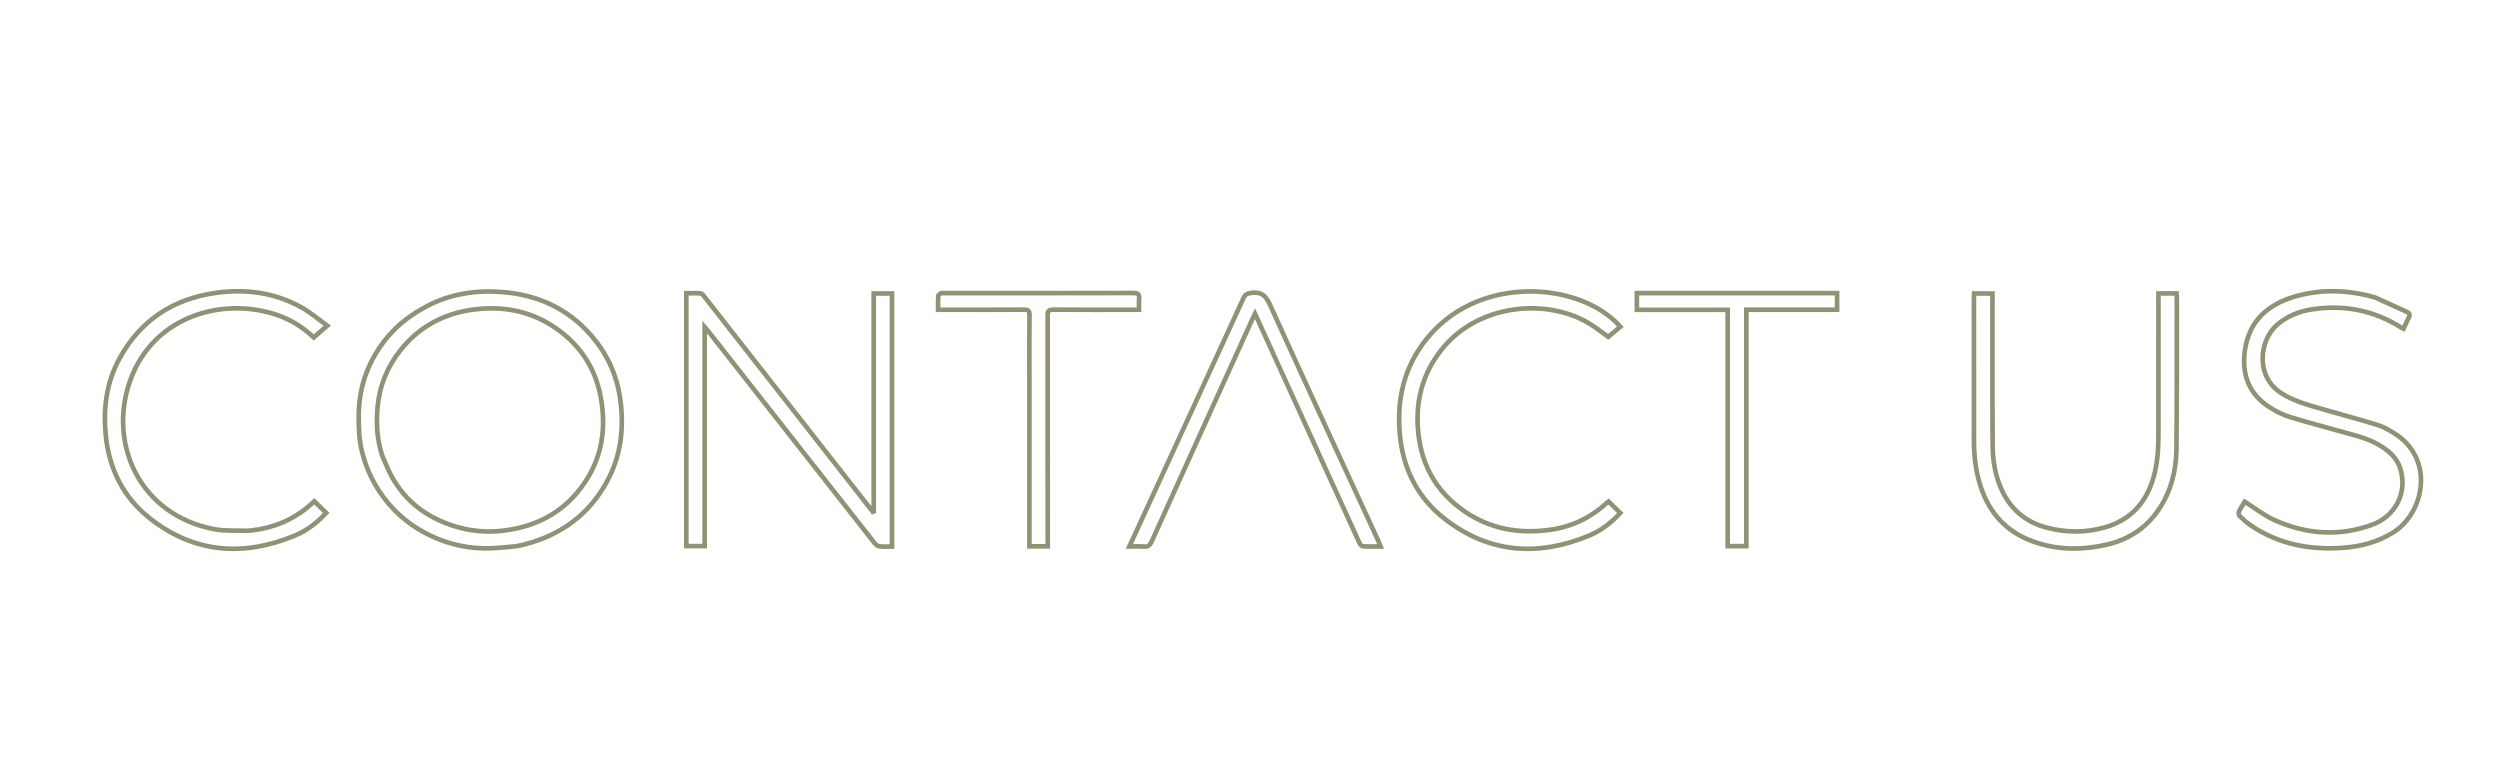 <svg version="1.1" id="Layer_1" xmlns="http://www.w3.org/2000/svg" xmlns:xlink="http://www.w3.org/1999/xlink" x="50px" y="50px"
	 width="100%" viewBox="0 0 2690 820" enable-background="new 0 0 2690 820" xml:space="preserve">
<path fill="transparent" opacity="1" stroke="none"
	d="
M2522,821 
	C1681.333,821 841.167,821 1,821 
	C1,547.667 1,274.333 1,1 
	C897.667,1 1794.333,1 2691,1 
	C2691,274.333 2691,547.667 2691,821 
	C2634.833,821 2578.667,821 2522,821 
M912.656,516.82 
	C907.52,510.264 902.38,503.711 897.246,497.153 
	C850.833,437.868 804.425,378.579 757.987,319.314 
	C756.889,317.913 755.531,315.807 754.158,315.693 
	C748.947,315.264 743.679,315.521 738.465,315.521 
	C738.465,406.735 738.465,497.138 738.465,587.597 
	C745.15,587.597 751.516,587.597 758.236,587.597 
	C758.236,509.119 758.236,431.06 758.236,351.868 
	C759.958,353.884 761.029,355.051 762.005,356.293 
	C785.974,386.819 809.937,417.351 833.892,447.888 
	C869.362,493.105 904.81,538.338 940.344,583.504 
	C941.77,585.318 943.831,587.517 945.844,587.805 
	C950.368,588.451 955.048,588.007 959.778,588.007 
	C959.778,496.932 959.778,406.413 959.778,315.808 
	C953.18,315.808 946.945,315.808 940.146,315.808 
	C940.146,394.224 940.146,472.238 940.146,550.251 
	C939.806,550.369 939.466,550.487 939.126,550.604 
	C930.446,539.531 921.765,528.458 912.656,516.82 
M555.331,587.776 
	C558.218,587.15 561.129,586.614 563.989,585.883 
	C603.12,575.889 633.405,554.133 652.945,518.397 
	C668.436,490.068 671.801,459.82 667.168,428.165 
	C663.391,402.357 652.658,379.876 635.71,360.468 
	C610.631,331.748 578.101,317.155 540.606,314.251 
	C512.003,312.036 484.221,316.002 458.346,329.981 
	C443.126,338.203 429.496,348.06 418.237,361.226 
	C397.338,385.665 386.43,413.833 385.99,446.045 
	C385.805,459.637 386.295,473.121 389.624,486.411 
	C394.754,506.892 404.052,525.096 417.642,541.334 
	C430.139,556.266 445.238,567.646 462.581,576.042 
	C483.472,586.156 505.67,590.844 528.907,589.92 
	C537.439,589.581 545.944,588.573 555.331,587.776 
M2143.856,385.5 
	C2143.856,362.373 2143.856,339.246 2143.856,315.8 
	C2137.011,315.8 2130.642,315.8 2124.162,315.8 
	C2124.075,317.341 2123.953,318.496 2123.953,319.65 
	C2123.952,370.975 2123.956,422.3 2123.976,473.625 
	C2123.982,489.354 2125.62,504.893 2130.091,520.019 
	C2138.385,548.077 2155.078,569.191 2182.407,580.596 
	C2209.427,591.871 2237.511,592.502 2265.79,586.258 
	C2289.851,580.945 2309.335,568.422 2323.171,547.715 
	C2336.083,528.392 2341.533,506.586 2341.815,483.849 
	C2342.491,429.2 2342.198,374.539 2342.28,319.882 
	C2342.282,318.585 2342.107,317.287 2341.996,315.741 
	C2335.521,315.741 2329.306,315.741 2322.491,315.741 
	C2322.491,318.19 2322.491,320.31 2322.491,322.429 
	C2322.491,370.755 2322.513,419.08 2322.478,467.405 
	C2322.467,483.098 2321.54,498.688 2317.123,513.896 
	C2309.358,540.632 2292.963,559.127 2265.904,567.137 
	C2244.632,573.433 2223.076,573.314 2201.759,567.602 
	C2178.613,561.401 2162.229,546.897 2152.826,524.805 
	C2146.812,510.677 2144.271,495.71 2144.101,480.482 
	C2143.751,449.158 2143.907,417.828 2143.856,385.5 
M2555.449,320.039 
	C2526.784,311.858 2497.9,310.752 2469.2,319.099 
	C2440.475,327.452 2420.358,345.057 2415.659,375.922 
	C2411.67,402.119 2419.392,424.201 2442.852,438.738 
	C2449.578,442.906 2456.903,446.59 2464.446,448.869 
	C2487.044,455.696 2509.89,461.701 2532.629,468.063 
	C2546.34,471.899 2559.538,476.779 2570.549,486.299 
	C2576.642,491.568 2580.974,497.844 2583.159,505.65 
	C2590.135,530.577 2577.679,555.528 2551.772,564.856 
	C2516.457,577.571 2481.206,574.841 2447.253,559.59 
	C2436.071,554.568 2426.196,546.638 2415.403,539.836 
	C2413.729,542.567 2411.168,546.266 2409.189,550.253 
	C2408.555,551.531 2408.825,554.234 2409.776,555.15 
	C2413.597,558.833 2417.594,562.447 2421.98,565.416 
	C2451.804,585.601 2485.087,591.903 2520.468,589.489 
	C2539.847,588.167 2558.108,583.396 2574.844,573.058 
	C2608.76,552.108 2620.814,492.88 2574.996,465.425 
	C2569.603,462.193 2563.951,458.998 2557.994,457.176 
	C2538.122,451.101 2518.041,445.71 2498.069,439.956 
	C2483.054,435.63 2467.998,431.575 2454.564,422.95 
	C2425.813,404.491 2431.343,364.826 2451.017,348.715 
	C2461.547,340.091 2473.471,335.159 2486.66,333.04 
	C2521.612,327.424 2554.218,333.696 2584.209,352.766 
	C2584.724,353.093 2585.318,353.297 2586.195,353.708 
	C2588.102,349.659 2589.672,345.82 2591.675,342.223 
	C2593.407,339.113 2593.152,337.101 2589.738,335.562 
	C2578.539,330.512 2567.388,325.359 2555.449,320.039 
M265.33,571.157 
	C253.877,570.67 242.171,571.548 231.012,569.476 
	C151.09,554.638 115.881,478.458 139.831,410.171 
	C165.614,336.654 246.447,317.834 304.202,341.209 
	C317.126,346.439 328.362,354.362 337.612,363.092 
	C342.261,359.037 346.599,355.253 352.134,350.423 
	C342.595,343.568 334.231,336.308 324.773,330.993 
	C295.832,314.731 264.379,310.569 231.919,315.166 
	C186.173,321.644 151.15,344.681 128.699,385.505 
	C114.41,411.487 110.882,439.609 113.833,468.757 
	C117.501,504.99 132.975,535.582 161.477,557.928 
	C209.242,595.378 261.977,599.153 317.234,576.334 
	C330.268,570.952 341.317,562.348 350.957,551.859 
	C346.596,547.579 342.483,543.544 338.201,539.342 
	C318.179,558.717 294.031,569.021 265.33,571.157 
M1524.757,379.242 
	C1508.701,405.542 1503.709,434.305 1505.986,464.606 
	C1508.855,502.788 1524.535,535.07 1554.676,558.452 
	C1602.248,595.355 1654.733,599.144 1709.634,576.417 
	C1722.656,571.026 1733.73,562.477 1743.475,551.909 
	C1739.099,547.688 1734.986,543.721 1730.74,539.626 
	C1730.189,540.058 1729.361,540.616 1728.638,541.286 
	C1710.718,557.912 1689.546,567.45 1665.337,570.421 
	C1633.641,574.311 1603.832,569.025 1577.068,551.072 
	C1544.018,528.903 1527.439,497.227 1525.451,457.79 
	C1523.936,427.725 1531.995,400.481 1550.724,376.667 
	C1590.237,326.425 1663.594,320.947 1708.714,347.275 
	C1716.703,351.937 1723.934,357.901 1730.427,362.494 
	C1734.702,358.916 1739.108,355.228 1743.469,351.577 
	C1699.638,301.084 1578.338,292.238 1524.757,379.242 
M1255.956,499.376 
	C1242.495,528.649 1229.034,557.922 1215.195,588.017 
	C1221.081,588.017 1226.042,587.688 1230.938,588.116 
	C1235.277,588.495 1237.261,586.895 1239.043,582.949 
	C1275.126,503.022 1311.374,423.17 1347.595,343.305 
	C1348.371,341.593 1349.225,339.917 1350.348,337.593 
	C1351.514,340.082 1352.303,341.726 1353.058,343.384 
	C1377.111,396.244 1401.157,449.107 1425.214,501.966 
	C1437.689,529.379 1450.155,556.797 1462.741,584.16 
	C1463.445,585.691 1465.144,587.744 1466.492,587.832 
	C1472.579,588.229 1478.706,588.005 1485.503,588.005 
	C1484.447,585.422 1483.723,583.44 1482.843,581.529 
	C1443.965,497.021 1404.859,412.617 1366.473,327.887 
	C1361.994,318 1357.168,313.735 1346.378,315.141 
	C1341.931,315.72 1339.783,316.877 1337.959,320.862 
	C1310.812,380.177 1283.505,439.418 1255.956,499.376 
M1107.615,407.499 
	C1107.615,467.572 1107.615,527.644 1107.615,587.844 
	C1114.497,587.844 1120.632,587.844 1127.389,587.844 
	C1127.389,585.387 1127.389,583.099 1127.389,580.811 
	C1127.389,500.337 1127.428,419.864 1127.292,339.39 
	C1127.284,334.66 1128.469,333.154 1133.358,333.192 
	C1162.014,333.413 1190.672,333.3 1219.329,333.3 
	C1221.275,333.3 1223.221,333.3 1225.62,333.3 
	C1225.62,328.997 1225.303,325.327 1225.696,321.734 
	C1226.244,316.723 1224.578,315.268 1219.407,315.282 
	C1151.43,315.464 1083.452,315.403 1015.474,315.404 
	C1014.475,315.404 1013.278,315.068 1012.521,315.499 
	C1011.328,316.178 1009.618,317.323 1009.549,318.365 
	C1009.231,323.13 1009.409,327.927 1009.409,333.3 
	C1011.897,333.3 1013.851,333.3 1015.805,333.3 
	C1044.463,333.3 1073.121,333.391 1101.777,333.207 
	C1106.28,333.178 1107.77,334.325 1107.72,339.023 
	C1107.484,361.513 1107.615,384.007 1107.615,407.499 
M1866.5,315.401 
	C1831.415,315.401 1796.329,315.401 1761.268,315.401 
	C1761.268,321.791 1761.268,327.356 1761.268,333.372 
	C1793.899,333.372 1826.178,333.372 1858.996,333.372 
	C1858.996,418.401 1858.996,502.974 1858.996,587.613 
	C1865.913,587.613 1872.28,587.613 1879.054,587.613 
	C1879.054,502.766 1879.054,418.325 1879.054,333.283 
	C1911.869,333.283 1944.274,333.283 1976.698,333.283 
	C1976.698,327.089 1976.698,321.503 1976.698,315.401 
	C1940.096,315.401 1903.798,315.401 1866.5,315.401 
z"/>
<path fill="transparent" opacity="1" stroke="#909175"  stroke-width = "5px"
	d="
M912.87,517.102 
	C921.765,528.458 930.446,539.531 939.126,550.604 
	C939.466,550.487 939.806,550.369 940.146,550.251 
	C940.146,472.238 940.146,394.224 940.146,315.808 
	C946.945,315.808 953.18,315.808 959.778,315.808 
	C959.778,406.413 959.778,496.932 959.778,588.007 
	C955.048,588.007 950.368,588.451 945.844,587.805 
	C943.831,587.517 941.77,585.318 940.344,583.504 
	C904.81,538.338 869.362,493.105 833.892,447.888 
	C809.937,417.351 785.974,386.819 762.005,356.293 
	C761.029,355.051 759.958,353.884 758.236,351.868 
	C758.236,431.06 758.236,509.119 758.236,587.597 
	C751.516,587.597 745.15,587.597 738.465,587.597 
	C738.465,497.138 738.465,406.735 738.465,315.521 
	C743.679,315.521 748.947,315.264 754.158,315.693 
	C755.531,315.807 756.889,317.913 757.987,319.314 
	C804.425,378.579 850.833,437.868 897.246,497.153 
	C902.38,503.711 907.52,510.264 912.87,517.102 
z"/>
<path fill="transparent" opacity="1" stroke="#909176"  stroke-width = "5px"
	d="
M554.896,587.823 
	C545.944,588.573 537.439,589.581 528.907,589.92 
	C505.67,590.844 483.472,586.156 462.581,576.042 
	C445.238,567.646 430.139,556.266 417.642,541.334 
	C404.052,525.096 394.754,506.892 389.624,486.411 
	C386.295,473.121 385.805,459.637 385.99,446.045 
	C386.43,413.833 397.338,385.665 418.237,361.226 
	C429.496,348.06 443.126,338.203 458.346,329.981 
	C484.221,316.002 512.003,312.036 540.606,314.251 
	C578.101,317.155 610.631,331.748 635.71,360.468 
	C652.658,379.876 663.391,402.357 667.168,428.165 
	C671.801,459.82 668.436,490.068 652.945,518.397 
	C633.405,554.133 603.12,575.889 563.989,585.883 
	C561.129,586.614 558.218,587.15 554.896,587.823 
M411.199,490.127 
	C414.507,497.492 417.372,505.096 421.199,512.18 
	C435.925,539.435 459.017,556.594 488.131,565.899 
	C505.1,571.322 522.495,573.128 540.371,571.11 
	C572.553,567.477 600.184,554.875 621.14,529.882 
	C646.484,499.655 653.528,464.707 646.192,426.284 
	C640.585,396.918 625.439,373.421 601.895,355.832 
	C573.697,334.767 541.261,328.304 506.78,333.471 
	C476.187,338.055 450.543,352.164 431.041,376.622 
	C416.663,394.652 408.267,415.329 406.242,438.118 
	C404.714,455.313 405.536,472.634 411.199,490.127 
z"/>
<path fill="transparent" opacity="1" stroke="#909176"  stroke-width = "5px"
	d="
M2143.856,386 
	C2143.907,417.828 2143.751,449.158 2144.101,480.482 
	C2144.271,495.71 2146.812,510.677 2152.826,524.805 
	C2162.229,546.897 2178.613,561.401 2201.759,567.602 
	C2223.076,573.314 2244.632,573.433 2265.904,567.137 
	C2292.963,559.127 2309.358,540.632 2317.123,513.896 
	C2321.54,498.688 2322.467,483.098 2322.478,467.405 
	C2322.513,419.08 2322.491,370.755 2322.491,322.429 
	C2322.491,320.31 2322.491,318.19 2322.491,315.741 
	C2329.306,315.741 2335.521,315.741 2341.996,315.741 
	C2342.107,317.287 2342.282,318.585 2342.28,319.882 
	C2342.198,374.539 2342.491,429.2 2341.815,483.849 
	C2341.533,506.586 2336.083,528.392 2323.171,547.715 
	C2309.335,568.422 2289.851,580.945 2265.79,586.258 
	C2237.511,592.502 2209.427,591.871 2182.407,580.596 
	C2155.078,569.191 2138.385,548.077 2130.091,520.019 
	C2125.62,504.893 2123.982,489.354 2123.976,473.625 
	C2123.956,422.3 2123.952,370.975 2123.953,319.65 
	C2123.953,318.496 2124.075,317.341 2124.162,315.8 
	C2130.642,315.8 2137.011,315.8 2143.856,315.8 
	C2143.856,339.246 2143.856,362.373 2143.856,386 
z"/>
<path fill="transparent" opacity="1" stroke="#909175"  stroke-width = "5px"
	d="
M2555.834,320.142 
	C2567.388,325.359 2578.539,330.512 2589.738,335.562 
	C2593.152,337.101 2593.407,339.113 2591.675,342.223 
	C2589.672,345.82 2588.102,349.659 2586.195,353.708 
	C2585.318,353.297 2584.724,353.093 2584.209,352.766 
	C2554.218,333.696 2521.612,327.424 2486.66,333.04 
	C2473.471,335.159 2461.547,340.091 2451.017,348.715 
	C2431.343,364.826 2425.813,404.491 2454.564,422.95 
	C2467.998,431.575 2483.054,435.63 2498.069,439.956 
	C2518.041,445.71 2538.122,451.101 2557.994,457.176 
	C2563.951,458.998 2569.603,462.193 2574.996,465.425 
	C2620.814,492.88 2608.76,552.108 2574.844,573.058 
	C2558.108,583.396 2539.847,588.167 2520.468,589.489 
	C2485.087,591.903 2451.804,585.601 2421.98,565.416 
	C2417.594,562.447 2413.597,558.833 2409.776,555.15 
	C2408.825,554.234 2408.555,551.531 2409.189,550.253 
	C2411.168,546.266 2413.729,542.567 2415.403,539.836 
	C2426.196,546.638 2436.071,554.568 2447.253,559.59 
	C2481.206,574.841 2516.457,577.571 2551.772,564.856 
	C2577.679,555.528 2590.135,530.577 2583.159,505.65 
	C2580.974,497.844 2576.642,491.568 2570.549,486.299 
	C2559.538,476.779 2546.34,471.899 2532.629,468.063 
	C2509.89,461.701 2487.044,455.696 2464.446,448.869 
	C2456.903,446.59 2449.578,442.906 2442.852,438.738 
	C2419.392,424.201 2411.67,402.119 2415.659,375.922 
	C2420.358,345.057 2440.475,327.452 2469.2,319.099 
	C2497.9,310.752 2526.784,311.858 2555.834,320.142 
z"/>
<path fill="transparent" opacity="1" stroke="#909176"  stroke-width = "5px"
	d="
M265.807,571.14 
	C294.031,569.021 318.179,558.717 338.201,539.342 
	C342.483,543.544 346.596,547.579 350.957,551.859 
	C341.317,562.348 330.268,570.952 317.234,576.334 
	C261.977,599.153 209.242,595.378 161.477,557.928 
	C132.975,535.582 117.501,504.99 113.833,468.757 
	C110.882,439.609 114.41,411.487 128.699,385.505 
	C151.15,344.681 186.173,321.644 231.919,315.166 
	C264.379,310.569 295.832,314.731 324.773,330.993 
	C334.231,336.308 342.595,343.568 352.134,350.423 
	C346.599,355.253 342.261,359.037 337.612,363.092 
	C328.362,354.362 317.126,346.439 304.202,341.209 
	C246.447,317.834 165.614,336.654 139.831,410.171 
	C115.881,478.458 151.09,554.638 231.012,569.476 
	C242.171,571.548 253.877,570.67 265.807,571.14 
z"/>
<path fill="transparent" opacity="1" stroke="#909175"  stroke-width = "5px"
	d="
M1524.937,378.925 
	C1578.338,292.238 1699.638,301.084 1743.469,351.577 
	C1739.108,355.228 1734.702,358.916 1730.427,362.494 
	C1723.934,357.901 1716.703,351.937 1708.714,347.275 
	C1663.594,320.947 1590.237,326.425 1550.724,376.667 
	C1531.995,400.481 1523.936,427.725 1525.451,457.79 
	C1527.439,497.227 1544.018,528.903 1577.068,551.072 
	C1603.832,569.025 1633.641,574.311 1665.337,570.421 
	C1689.546,567.45 1710.718,557.912 1728.638,541.286 
	C1729.361,540.616 1730.189,540.058 1730.74,539.626 
	C1734.986,543.721 1739.099,547.688 1743.475,551.909 
	C1733.73,562.477 1722.656,571.026 1709.634,576.417 
	C1654.733,599.144 1602.248,595.355 1554.676,558.452 
	C1524.535,535.07 1508.855,502.788 1505.986,464.606 
	C1503.709,434.305 1508.701,405.542 1524.937,378.925 
z"/>
<path fill="transparent" opacity="1" stroke="#909175"  stroke-width = "5px"
	d="
M1256.096,499.026 
	C1283.505,439.418 1310.812,380.177 1337.959,320.862 
	C1339.783,316.877 1341.931,315.72 1346.378,315.141 
	C1357.168,313.735 1361.994,318 1366.473,327.887 
	C1404.859,412.617 1443.965,497.021 1482.843,581.529 
	C1483.723,583.44 1484.447,585.422 1485.503,588.005 
	C1478.706,588.005 1472.579,588.229 1466.492,587.832 
	C1465.144,587.744 1463.445,585.691 1462.741,584.16 
	C1450.155,556.797 1437.689,529.379 1425.214,501.966 
	C1401.157,449.107 1377.111,396.244 1353.058,343.384 
	C1352.303,341.726 1351.514,340.082 1350.348,337.593 
	C1349.225,339.917 1348.371,341.593 1347.595,343.305 
	C1311.374,423.17 1275.126,503.022 1239.043,582.949 
	C1237.261,586.895 1235.277,588.495 1230.938,588.116 
	C1226.042,587.688 1221.081,588.017 1215.195,588.017 
	C1229.034,557.922 1242.495,528.649 1256.096,499.026 
z"/>
<path fill="transparent" opacity="1" stroke="#909175"  stroke-width = "5px"
	d="
M1107.615,406.999 
	C1107.615,384.007 1107.484,361.513 1107.72,339.023 
	C1107.77,334.325 1106.28,333.178 1101.777,333.207 
	C1073.121,333.391 1044.463,333.3 1015.805,333.3 
	C1013.851,333.3 1011.897,333.3 1009.409,333.3 
	C1009.409,327.927 1009.231,323.13 1009.549,318.365 
	C1009.618,317.323 1011.328,316.178 1012.521,315.499 
	C1013.278,315.068 1014.475,315.404 1015.474,315.404 
	C1083.452,315.403 1151.43,315.464 1219.407,315.282 
	C1224.578,315.268 1226.244,316.723 1225.696,321.734 
	C1225.303,325.327 1225.62,328.997 1225.62,333.3 
	C1223.221,333.3 1221.275,333.3 1219.329,333.3 
	C1190.672,333.3 1162.014,333.413 1133.358,333.192 
	C1128.469,333.154 1127.284,334.66 1127.292,339.39 
	C1127.428,419.864 1127.389,500.337 1127.389,580.811 
	C1127.389,583.099 1127.389,585.387 1127.389,587.844 
	C1120.632,587.844 1114.497,587.844 1107.615,587.844 
	C1107.615,527.644 1107.615,467.572 1107.615,406.999 
z"/>
<path fill="transparent" opacity="1" stroke="#909175"  stroke-width = "5px"
	d="
M1867,315.401 
	C1903.798,315.401 1940.096,315.401 1976.698,315.401 
	C1976.698,321.503 1976.698,327.089 1976.698,333.283 
	C1944.274,333.283 1911.869,333.283 1879.054,333.283 
	C1879.054,418.325 1879.054,502.766 1879.054,587.613 
	C1872.28,587.613 1865.913,587.613 1858.996,587.613 
	C1858.996,502.974 1858.996,418.401 1858.996,333.372 
	C1826.178,333.372 1793.899,333.372 1761.268,333.372 
	C1761.268,327.356 1761.268,321.791 1761.268,315.401 
	C1796.329,315.401 1831.415,315.401 1867,315.401 
z"/>
<path fill="transparent" opacity="1" stroke="none" 
	d="
M411.146,489.727 
	C405.536,472.634 404.714,455.313 406.242,438.118 
	C408.267,415.329 416.663,394.652 431.041,376.622 
	C450.543,352.164 476.187,338.055 506.78,333.471 
	C541.261,328.304 573.697,334.767 601.895,355.832 
	C625.439,373.421 640.585,396.918 646.192,426.284 
	C653.528,464.707 646.484,499.655 621.14,529.882 
	C600.184,554.875 572.553,567.477 540.371,571.11 
	C522.495,573.128 505.1,571.322 488.131,565.899 
	C459.017,556.594 435.925,539.435 421.199,512.18 
	C417.372,505.096 414.507,497.492 411.146,489.727 
z"/>
</svg>